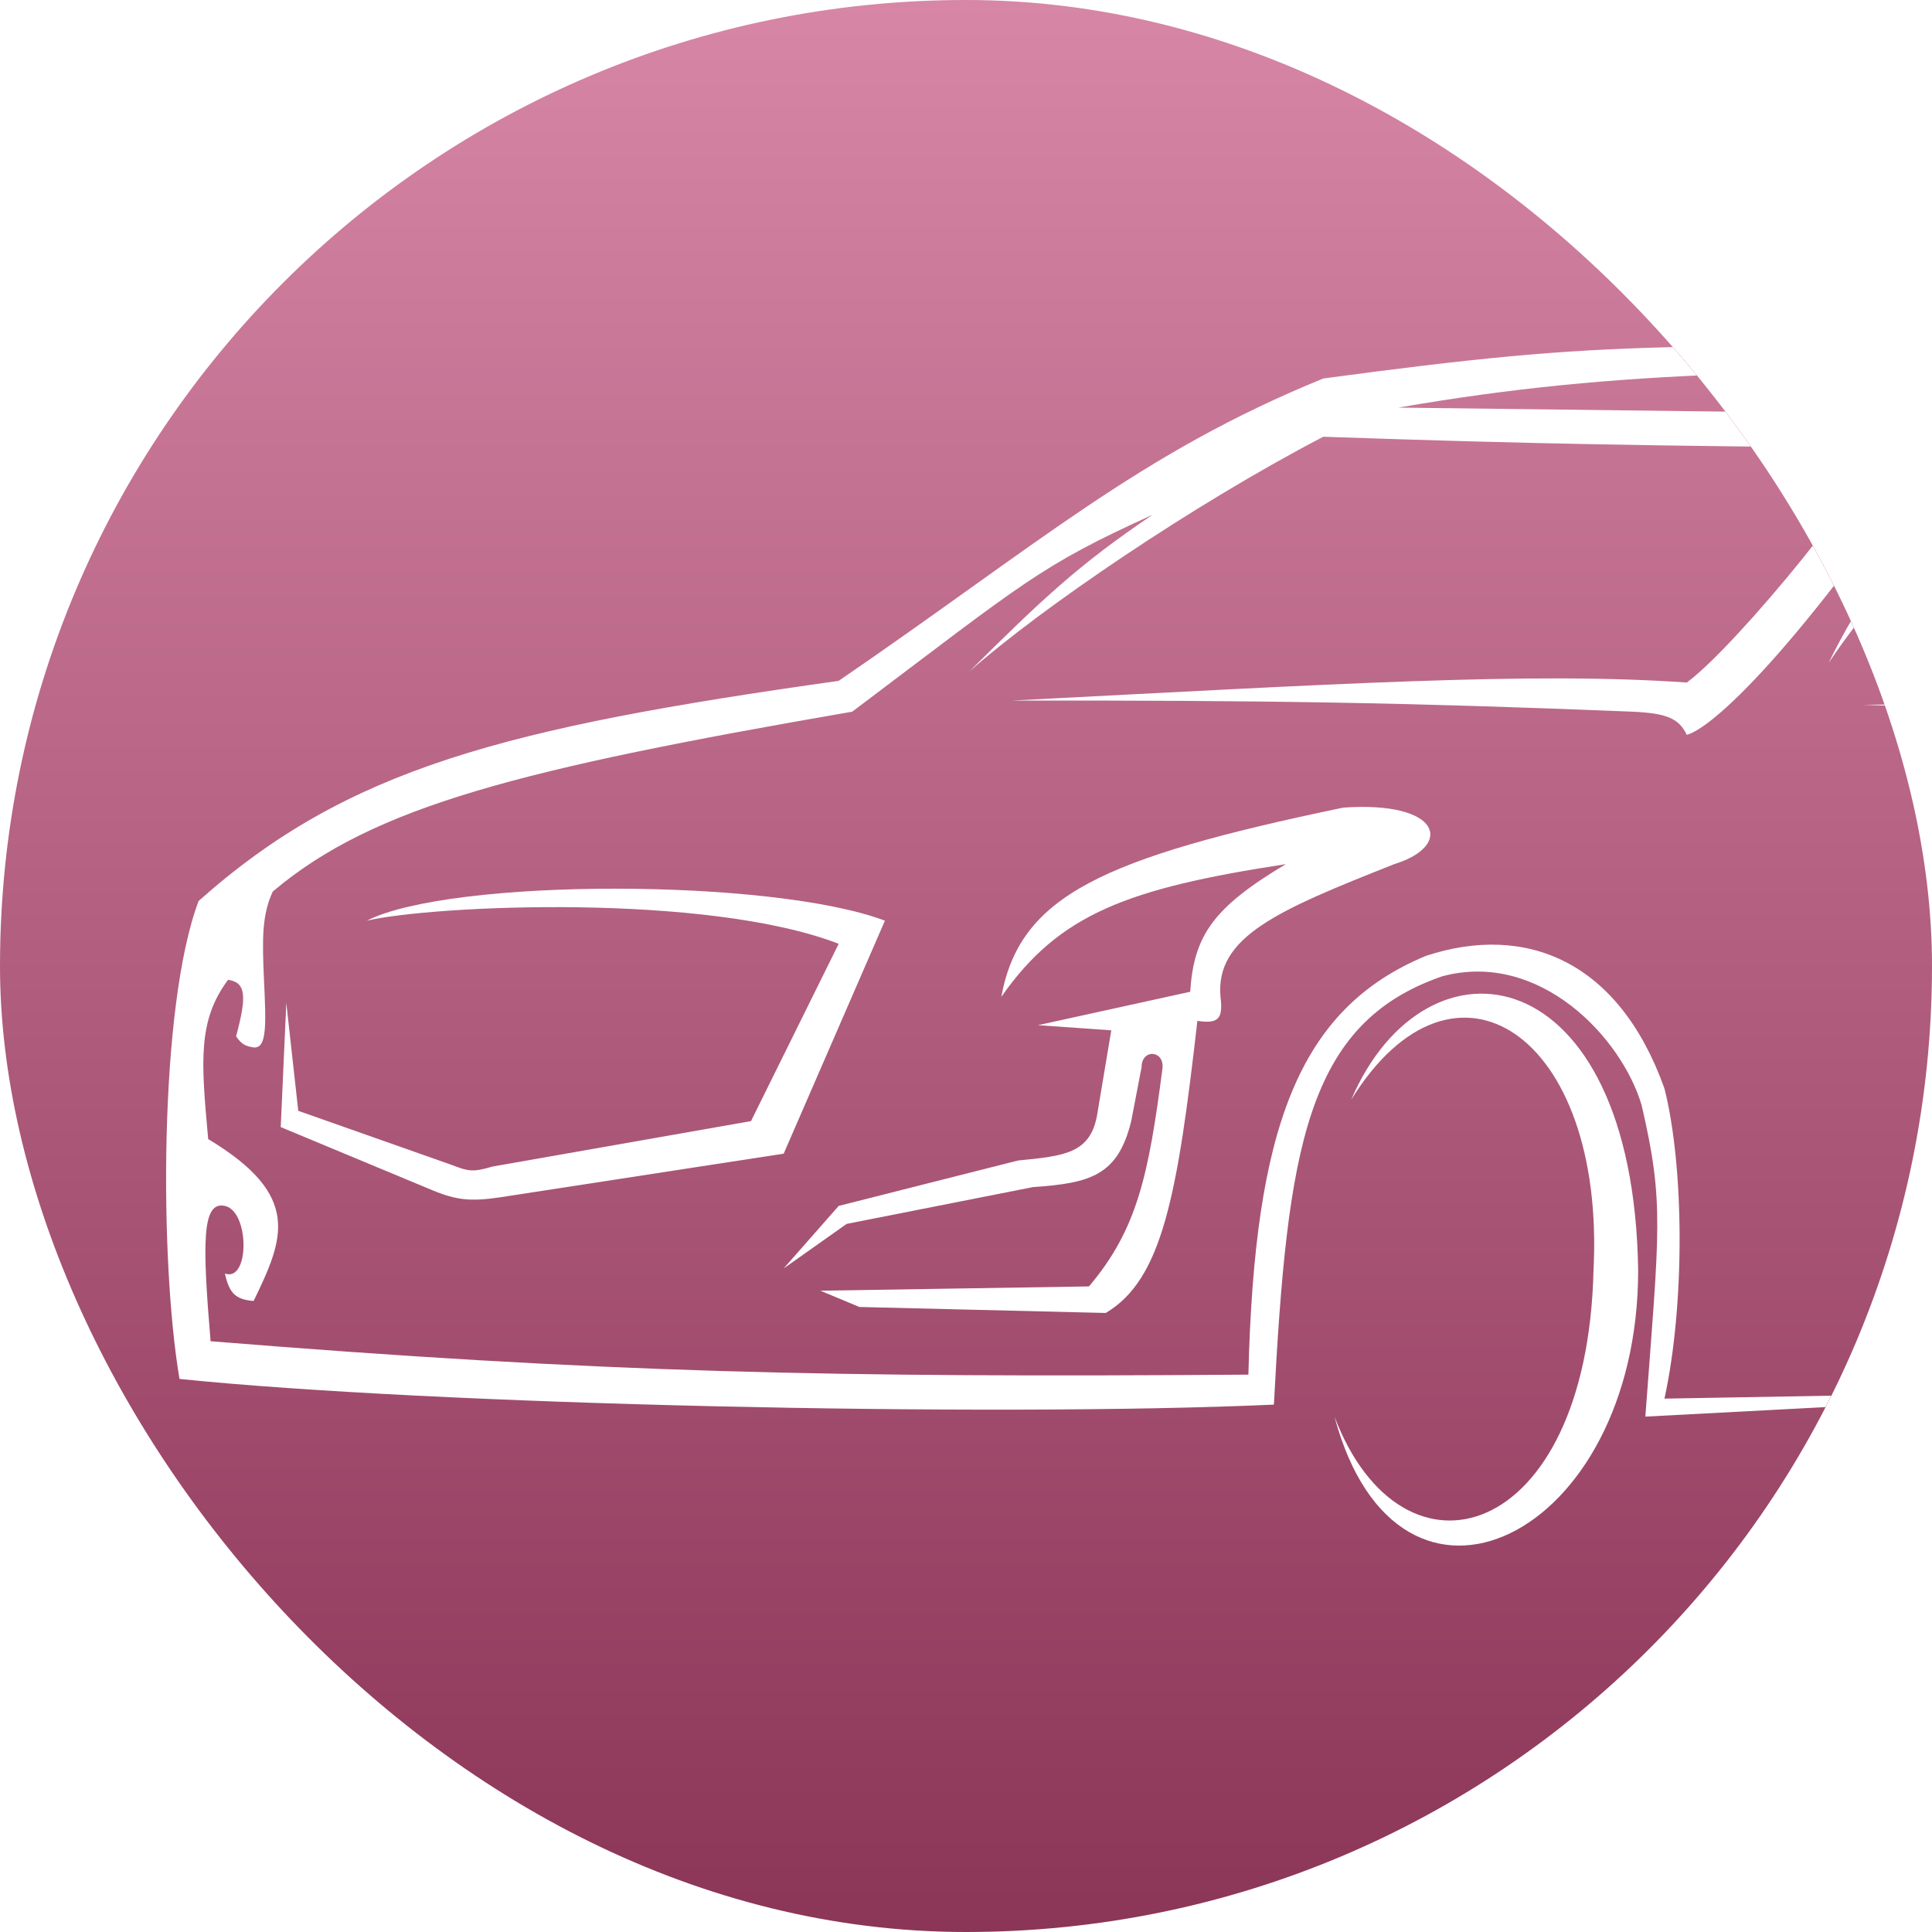 <svg width="2000" height="2000" viewBox="0 0 2000 2000" fill="none" xmlns="http://www.w3.org/2000/svg">
<g clip-path="url(#clip0_584_1102)">
<rect width="2000" height="2000" rx="1000" fill="url(#paint0_linear_584_1102)"/>
<g filter="url(#filter0_d_584_1102)">
<path d="M2274.15 352.548C2571.36 355.788 2626.48 426.142 3048.96 674.414C3086.05 695.615 3107.24 701.711 3146.32 706.335C3100.27 708.616 3048.13 704.996 3026.68 691.261C2588.53 410.748 2484.03 371.467 2274.15 372.941C1840.12 372.941 1671.92 371.466 1437.45 411.955L2015.05 419.049C1849.54 667.21 1760.91 744.463 1736.15 750.669C1727.94 733.907 1716.19 728.411 1680.04 726.729C1440.69 717.088 1299.2 714.956 1038.08 715.202C1369.37 698.172 1575.68 685.202 1736.15 696.581C1788.96 657.567 1935.84 476.683 1931.71 453.63C1707.77 451.453 1582.33 449.889 1359.89 442.103C1225.39 512.151 1068.44 619.048 993.527 685.055C1068.44 610.687 1106.51 574.551 1183.31 522.791C1066.14 575.992 1050.32 592.527 872.232 726.729C528.862 786.099 377.099 824.372 272.354 912.933C261.165 937.295 261.344 961.404 263.278 1004.26C265.45 1050.32 266.534 1075.68 252.551 1074.31C244.587 1073.02 240.313 1071.53 234.398 1062.78C246.128 1019.42 243.959 1007.11 226.146 1004.26C194.446 1046.32 198.377 1089.94 205.235 1166.04L205.518 1169.18C302.885 1227.71 283.906 1272.04 252.551 1336.77C234.247 1335.24 227.455 1329.35 222.846 1308.39C248.596 1317.54 248.425 1243.97 222.846 1238.35C198.779 1233.05 199.512 1276.84 207.993 1378.44C613.712 1411.29 850.847 1416.19 1282.33 1413.02C1288.49 1159.07 1333.49 1034.41 1466.33 979.434C1569.58 945.624 1665.89 984.52 1713.05 1116.87C1733.38 1197.26 1734.5 1339.43 1713.05 1437.85L2214.74 1428.98L1693.25 1456.47C1707.69 1262.25 1713.05 1235.6 1689.41 1134.14C1668.94 1064.47 1583.94 973.499 1482.84 1000.71C1341.82 1049.44 1322.67 1178.82 1308.73 1444.06C1012.51 1457.36 434.082 1444.06 175.814 1417.46C155.186 1295.98 154.362 1031.75 195.618 922.686C349.619 785.414 512.115 743.538 858.206 694.808C1063.75 554.172 1169.67 459.319 1359.89 381.808C1667.39 340.556 1704.8 346.341 2274.15 352.548Z" fill="white"/>
<path d="M2827.81 707.222L1918.51 719.635L2911.15 750.669C2579.45 321.514 2086.84 257.672 1883.03 676.188C2123.14 318.853 2519.21 366.734 2827.81 707.222Z" fill="white"/>
<path d="M906.062 943.08C789.79 899.096 457.186 898.746 369.721 943.08C438.208 927.12 721.213 914.115 858.206 967.021L767.439 1150.56L500.093 1197.56C479.415 1203.54 475.613 1202.81 457.186 1195.79L298.759 1139.92L286.382 1028.2L280.606 1156.77L438.208 1222.39C462.717 1232.44 477.443 1233.93 507.519 1229.48L801.269 1184.26L906.062 943.08Z" fill="white"/>
<path d="M1321.11 884.559C1157.25 909.652 1086.49 936.103 1026.53 1022C1045.76 917.503 1129.68 878.352 1380.52 826.038C1482.84 818.944 1494.62 865.724 1433.33 884.559C1312.56 932.396 1247.98 959.58 1253.45 1022C1256.72 1046.56 1249.43 1049.57 1229.52 1046.82C1208.89 1227.71 1193.21 1314.6 1134.63 1349.18L879.658 1342.98L839.226 1326.13L1117.3 1321.69C1167.11 1262.85 1178.96 1206.93 1193.21 1097.36C1196.51 1076.97 1171.76 1075.2 1171.76 1094.7L1161.03 1150.56C1147.28 1206.82 1118.97 1214.8 1059.54 1218.84L866.456 1256.97L801.269 1303.07L858.206 1238.35L1043.86 1191.35L1044.8 1191.26C1091.66 1186.62 1118.21 1184 1125.55 1145.24L1140.4 1056.58L1064.49 1051.26L1222.09 1016.67C1225.82 958.587 1245.93 929.347 1321.11 884.559Z" fill="white"/>
<path d="M1639.61 1304.85C1651.99 1061.01 1495.21 956.38 1388.77 1128.4C1466.33 947.513 1680.87 979.434 1685.82 1304.85C1685.82 1582.38 1437.45 1702.97 1371.44 1456.47C1441.58 1640.9 1633.01 1586.81 1639.61 1304.85Z" fill="white"/>
</g>
</g>
<defs>
<filter id="filter0_d_584_1102" x="161.953" y="348.182" width="2999.37" height="1256.82" filterUnits="userSpaceOnUse" color-interpolation-filters="sRGB">
<feFlood flood-opacity="0" result="BackgroundImageFix"/>
<feColorMatrix in="SourceAlpha" type="matrix" values="0 0 0 0 0 0 0 0 0 0 0 0 0 0 0 0 0 0 127 0" result="hardAlpha"/>
<feOffset dx="10" dy="10"/>
<feGaussianBlur stdDeviation="2.5"/>
<feComposite in2="hardAlpha" operator="out"/>
<feColorMatrix type="matrix" values="0 0 0 0 0 0 0 0 0 0 0 0 0 0 0 0 0 0 0.25 0"/>
<feBlend mode="normal" in2="BackgroundImageFix" result="effect1_dropShadow_584_1102"/>
<feBlend mode="normal" in="SourceGraphic" in2="effect1_dropShadow_584_1102" result="shape"/>
</filter>
<linearGradient id="paint0_linear_584_1102" x1="1000" y1="0" x2="1000" y2="2000" gradientUnits="userSpaceOnUse">
<stop stop-color="#D786A6"/>
<stop offset="1" stop-color="#8B3557"/>
</linearGradient>
<clipPath id="clip0_584_1102">
<rect width="2000" height="2000" rx="1000" fill="white"/>
</clipPath>
</defs>
</svg>
